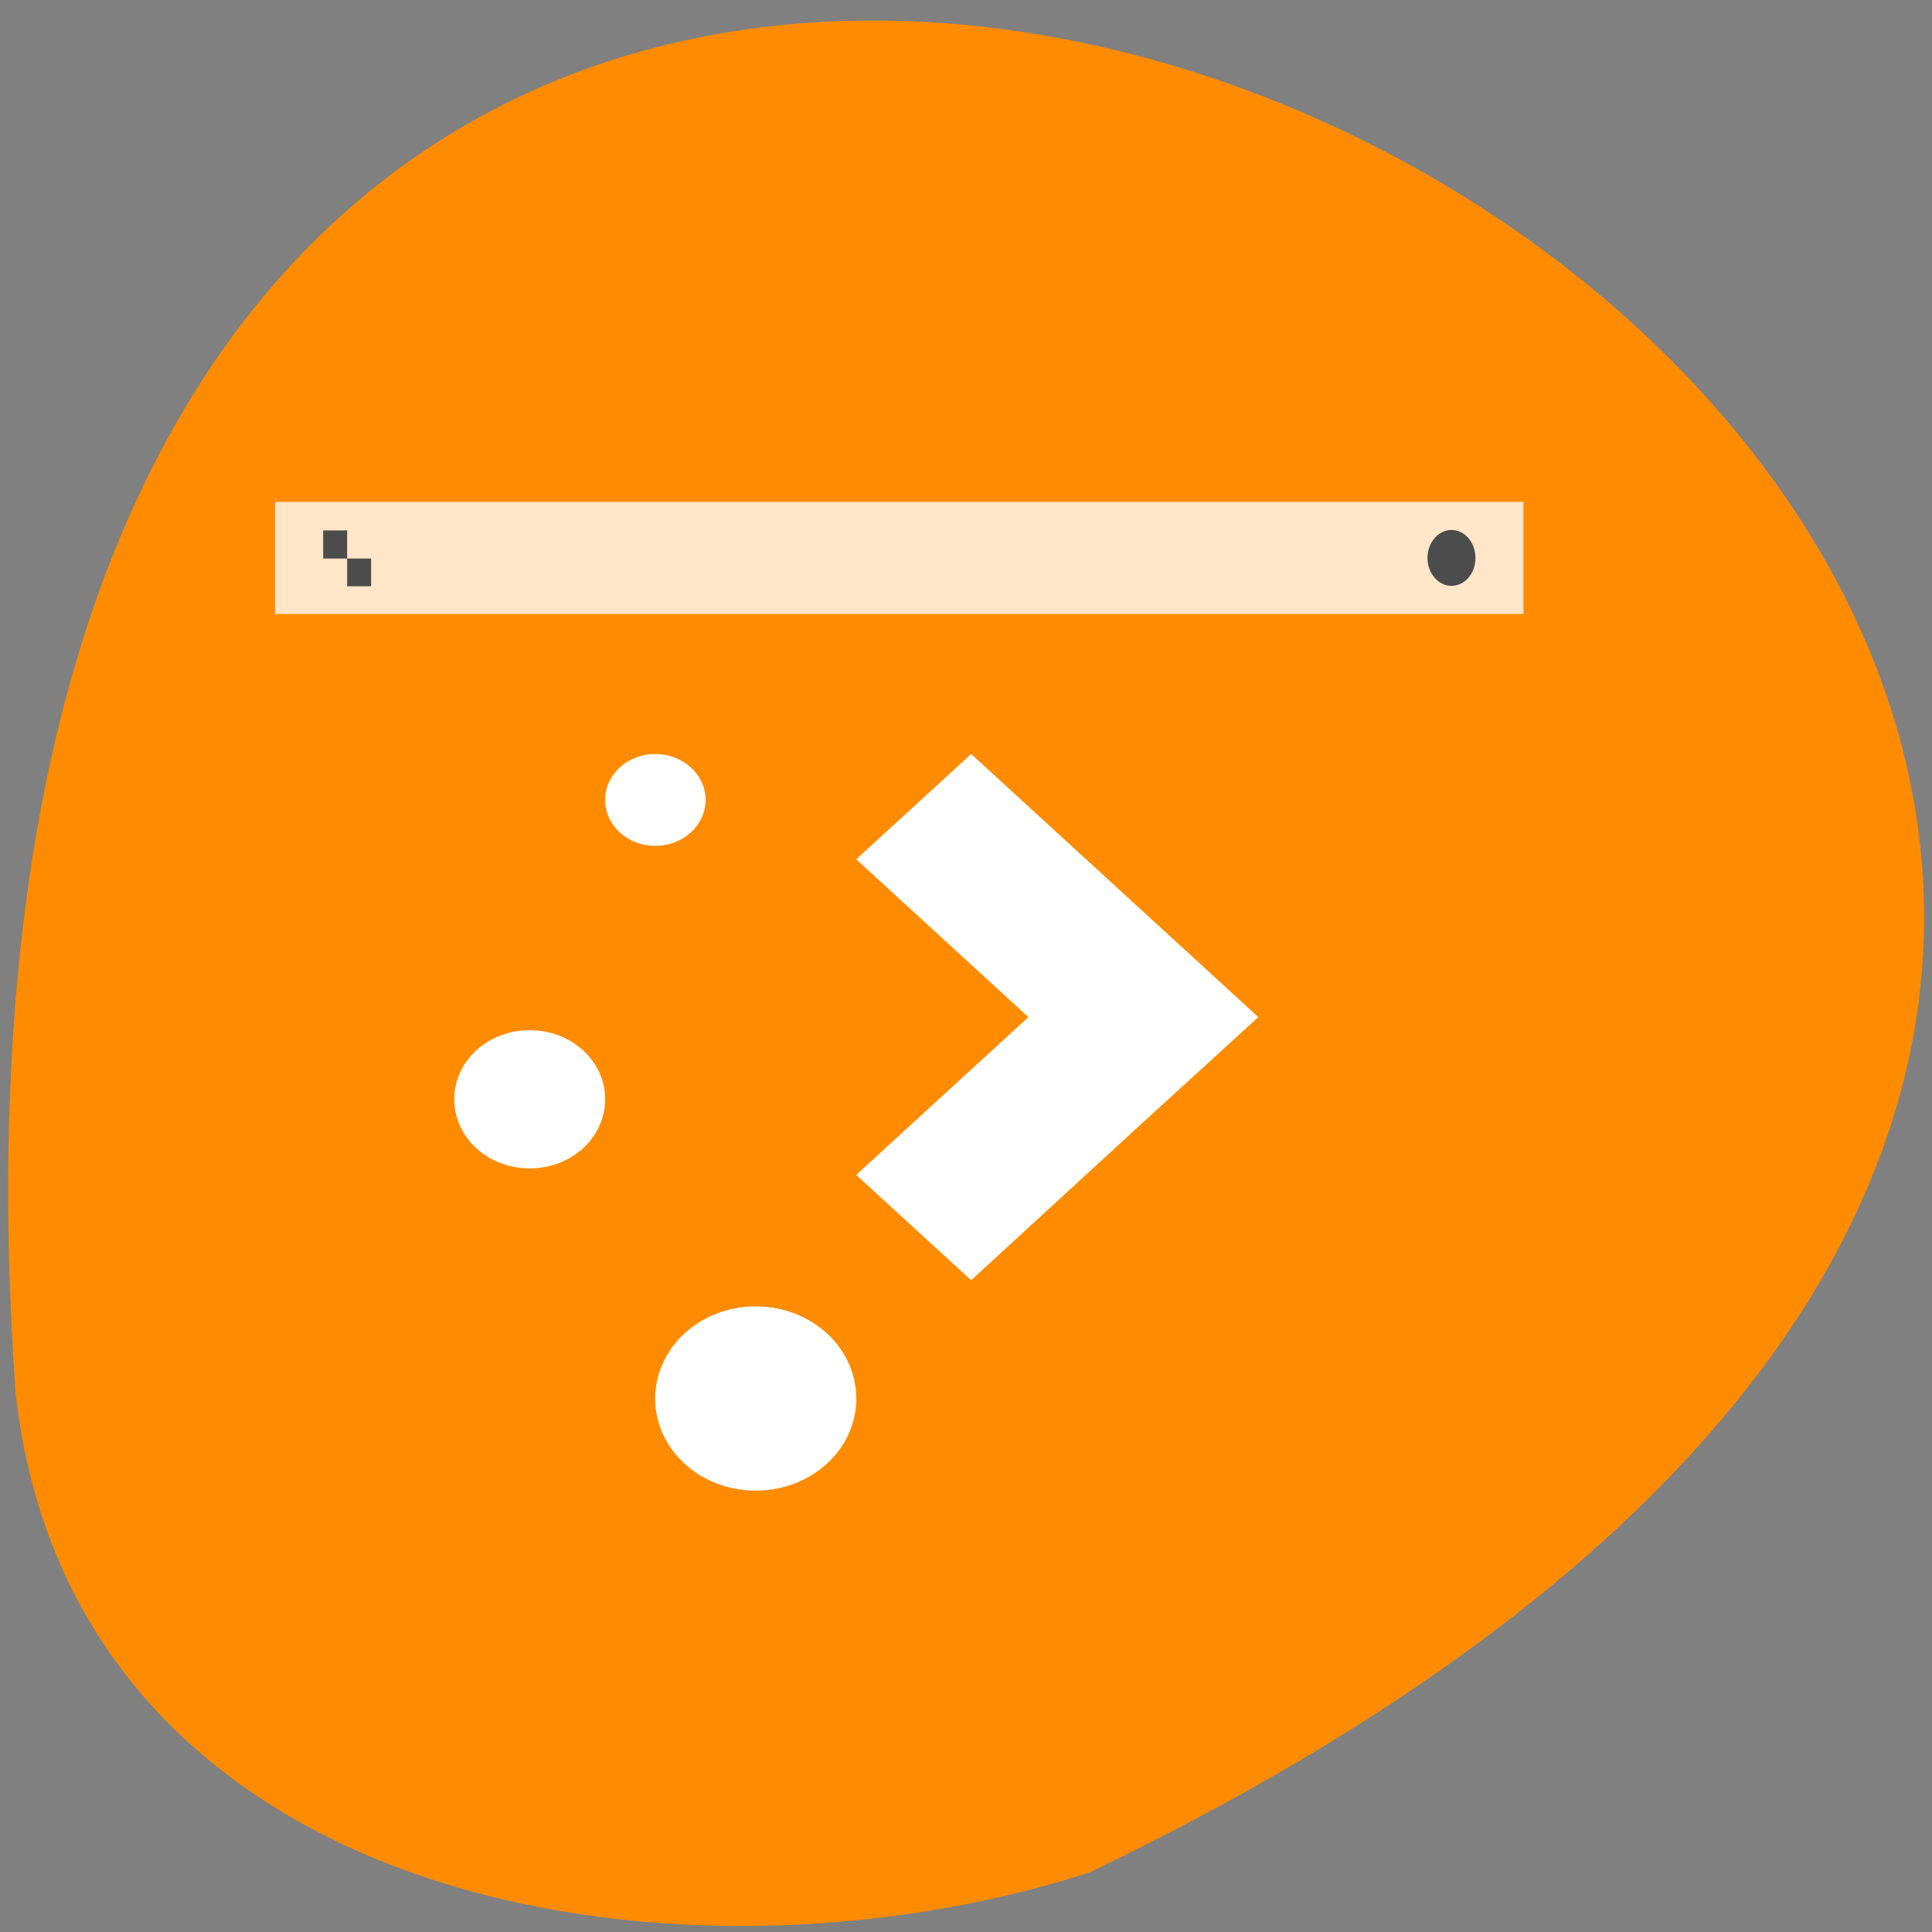 <svg xmlns="http://www.w3.org/2000/svg" viewBox="0 0 22 22"><rect x="0" y="0" width="22" height="22" fill="#808080" stroke="none"/><path d="m 0.176 15.844 c -2.188 -31.434 40.02 -7.871 12.227 5.48 c -4.762 1.523 -11.59 0.355 -12.227 -5.48" fill="#ff8c00"/><g fill="#fff"><path d="m 7.461 8.586 c -0.316 0 -0.57 0.234 -0.57 0.523 c 0 0.289 0.254 0.523 0.57 0.523 c 0.316 0 0.574 -0.234 0.574 -0.523 c 0 -0.289 -0.258 -0.523 -0.574 -0.523 m 3.598 0 l -1.309 1.199 l 1.961 1.797 l -1.961 1.797 l 1.309 1.199 l 1.961 -1.801 l 1.309 -1.195 l -1.309 -1.199 m -6.988 1.348 c -0.477 0 -0.859 0.352 -0.859 0.785 c 0 0.438 0.383 0.789 0.859 0.789 c 0.477 0 0.859 -0.352 0.859 -0.789 c 0 -0.434 -0.383 -0.785 -0.859 -0.785 m 2.574 3.145 c -0.633 0 -1.145 0.469 -1.145 1.051 c 0 0.578 0.512 1.047 1.145 1.047 c 0.633 0 1.145 -0.469 1.145 -1.047 c 0 -0.582 -0.512 -1.051 -1.145 -1.051"/><path d="m 3.133 5.715 h 14.215 v 1.277 h -14.215" fill-opacity="0.784"/></g><g fill="#4c4c4c"><path d="m 16.801 6.355 c 0 0.176 -0.121 0.316 -0.273 0.316 c -0.148 0 -0.273 -0.141 -0.273 -0.316 c 0 -0.18 0.125 -0.32 0.273 -0.32 c 0.152 0 0.273 0.141 0.273 0.32"/><path d="m 3.68 6.04 v 0.32 h 0.273 v -0.32 m 0 0.32 v 0.316 h 0.273 v -0.316"/></g></svg>